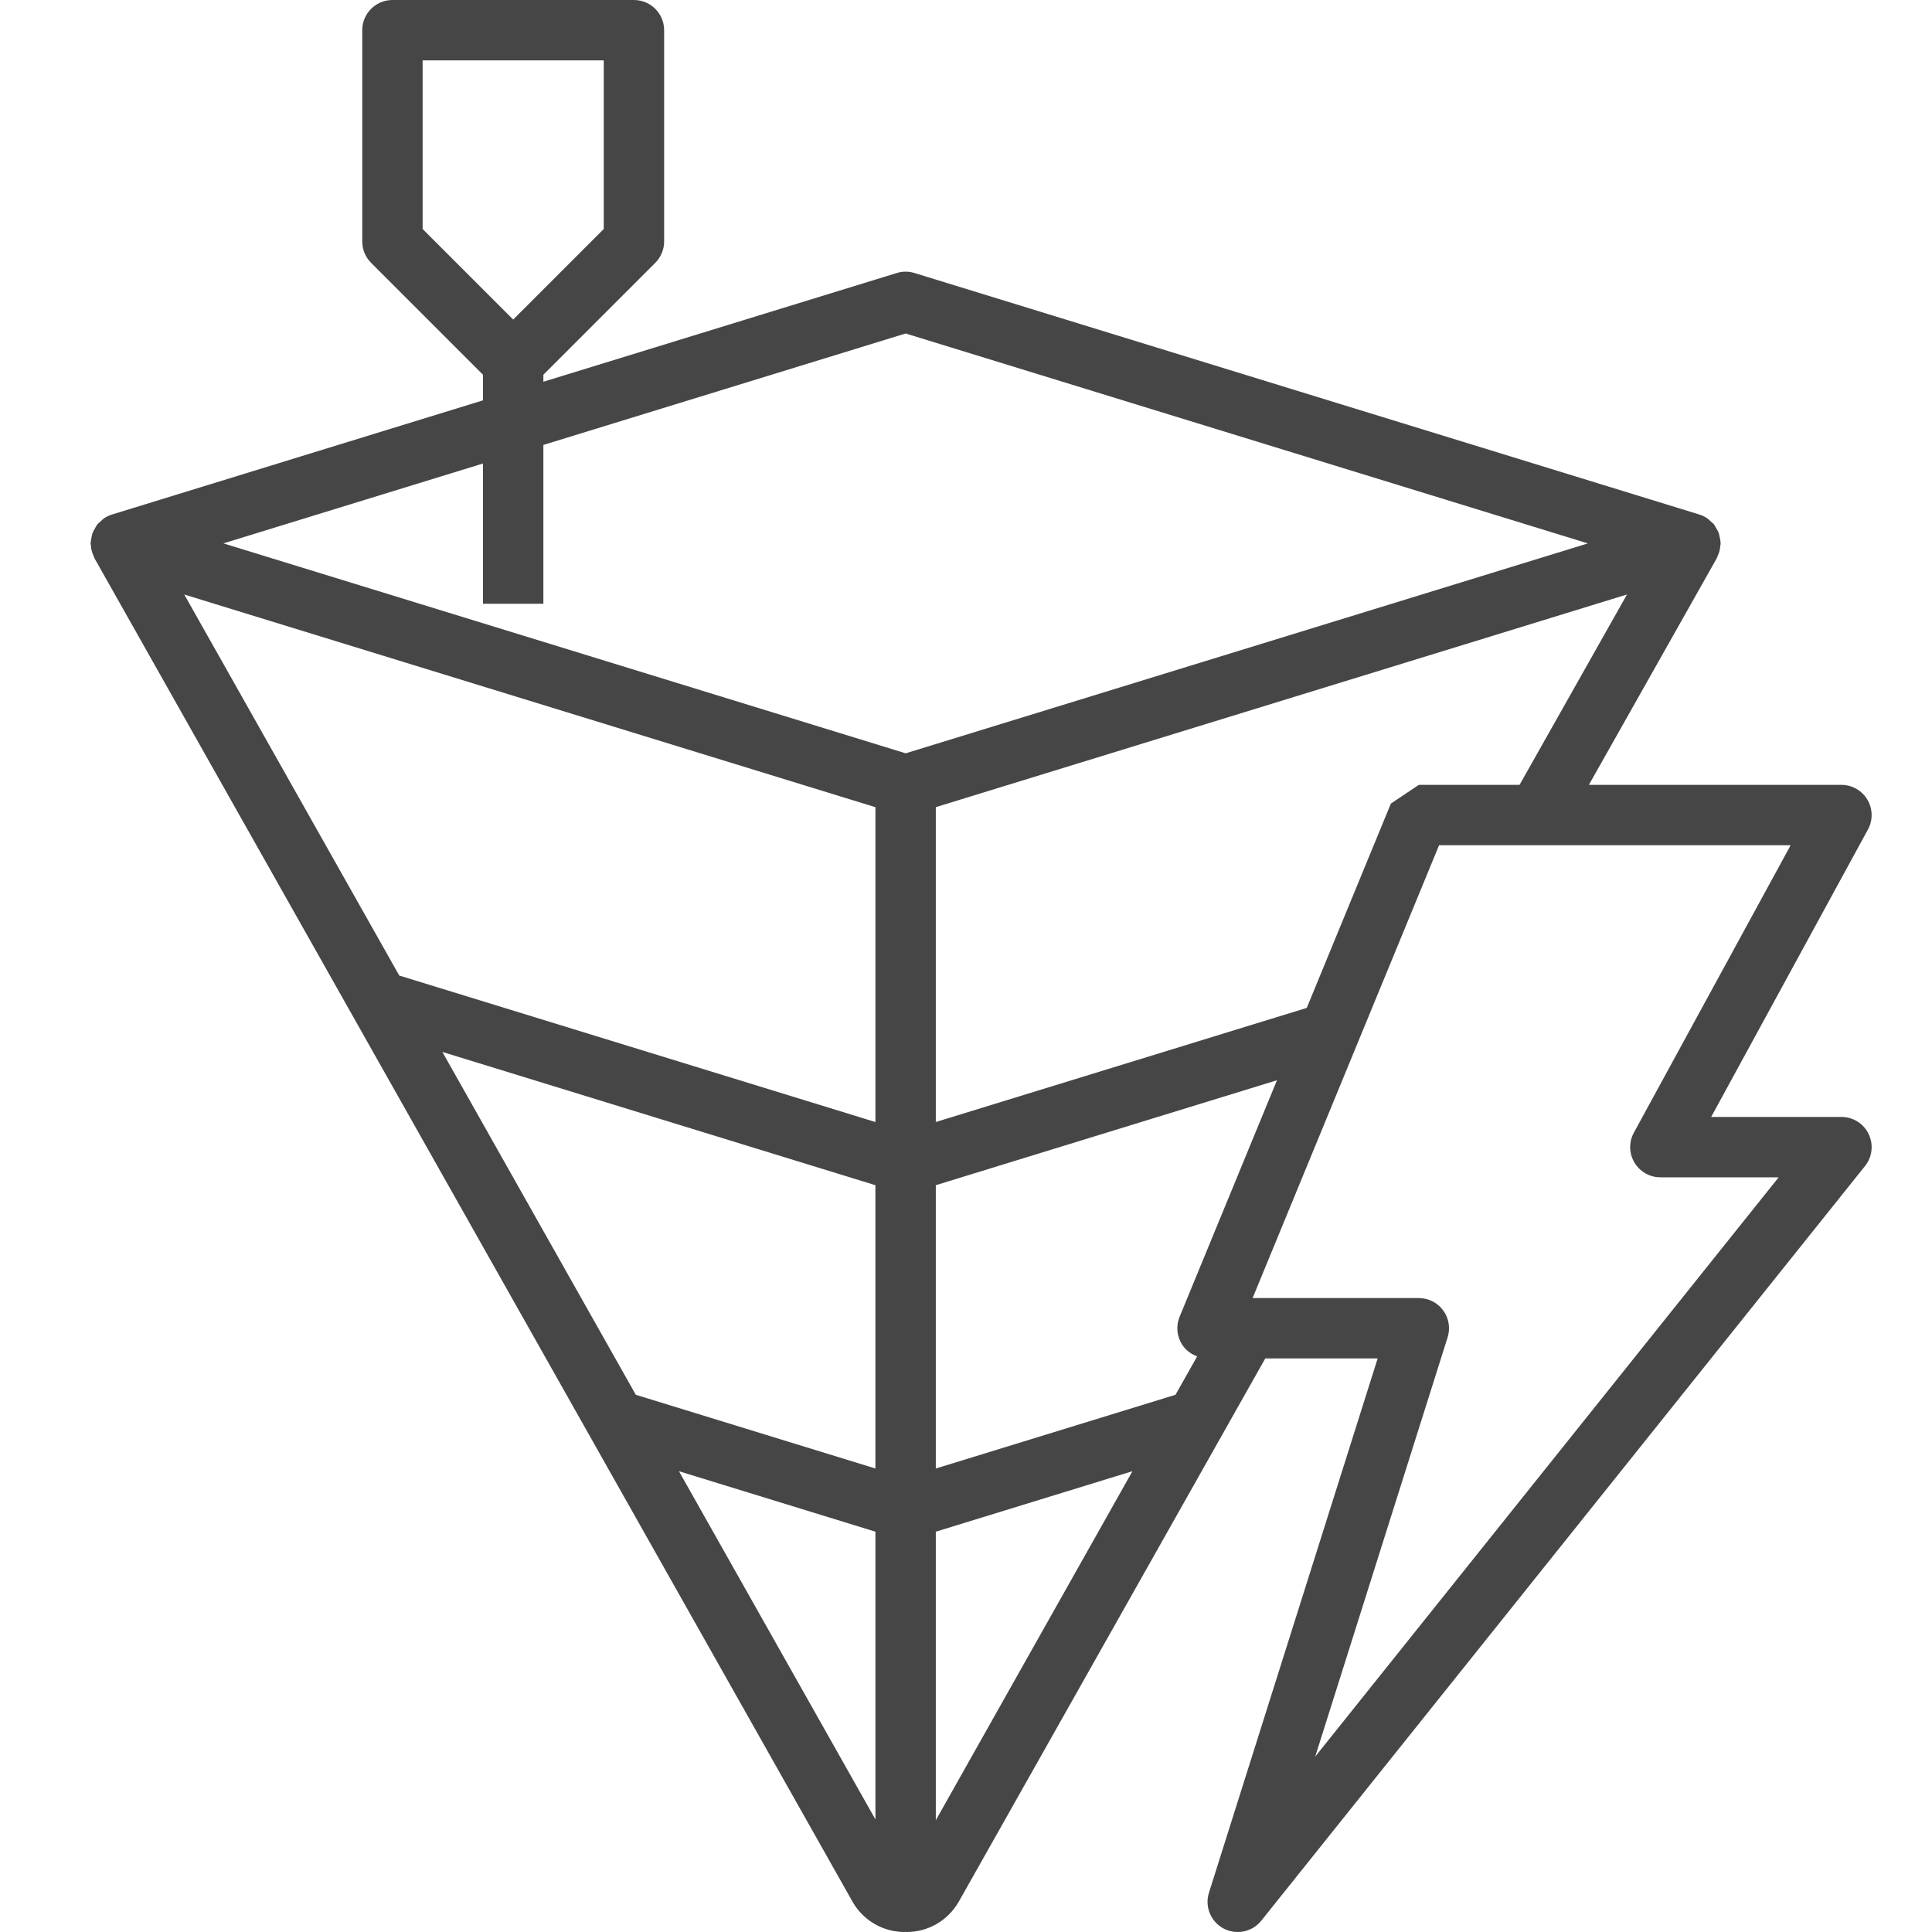 <?xml version="1.0" encoding="UTF-8"?>
<svg id="Layer_1" data-name="Layer 1" xmlns="http://www.w3.org/2000/svg" viewBox="0 0 64 64">
  <path d="m61,37h-4.315l5.193-9.521c.169-.31.162-.686-.018-.989-.181-.304-.508-.49-.86-.49h-8.366l4.237-7.509c.017-.03.022-.064.036-.095.019-.043.037-.085.05-.131.016-.059.024-.118.029-.178.003-.03.014-.057.014-.087,0-.013-.005-.024-.006-.037-.002-.064-.016-.126-.031-.189-.009-.038-.013-.076-.026-.113-.02-.057-.053-.108-.084-.161-.021-.036-.037-.075-.063-.108-.005-.006-.006-.013-.011-.019-.036-.045-.083-.078-.125-.115-.029-.025-.052-.055-.084-.077-.088-.061-.183-.109-.284-.139l-25.992-7.998c-.191-.06-.397-.06-.588,0l-11.706,3.602v-.232l3.707-3.707c.188-.188.293-.442.293-.707V1c0-.552-.447-1-1-1h-8c-.552,0-1,.448-1,1v7c0,.265.105.519.293.707l3.707,3.707v.848l-12.29,3.782c-.099.03-.192.077-.278.137-.036.025-.063.058-.095.087-.039.035-.082.064-.115.106-.004.006-.006.012-.011.018-.028.036-.045.077-.068.117-.029.05-.06.099-.079.152-.014.038-.018.079-.028.119-.014.061-.027.121-.03.183-.001.013-.006.025-.006.038,0,.031.012.059.014.089.005.06.012.118.029.176.013.046.031.088.05.131.014.031.019.065.036.095l25.121,44.52c.352.609,1.007.988,1.71.988.012,0,.027-.003.041-.003.013.001.028.003.04.003.703,0,1.358-.379,1.715-.997l10.158-18.003h3.723l-5.589,17.699c-.145.46.058.957.482,1.184.148.08.31.118.47.118.296,0,.587-.131.782-.376l20-25c.24-.3.286-.711.12-1.058-.167-.347-.517-.567-.901-.567ZM14,7.586V2h6v5.586l-3,3-3-3Zm36.338,18.414h-3.338c-.337.226-.588.394-.925.619l-2.787,6.769-12.288,3.78v-10.43l22.896-7.045-3.559,6.307Zm-21.338,34.272l-6.509-11.536,6.509,2.003v9.533Zm0-11.626l-7.938-2.442-6.408-11.357,14.345,4.414v9.385Zm0-11.477l-15.774-4.853-7.122-12.622,1.761.542,21.135,6.503v10.43Zm1-12.215l-22.6-6.954,8.6-2.646v4.646h2v-5.261l12-3.692,22.6,6.954-22.6,6.954Zm1,35.342v-9.557l6.514-2.004-6.514,11.562Zm7.94-14.092l-7.94,2.442v-9.385l11.302-3.477-3.226,7.835c-.127.309-.092.66.094.938.119.177.292.303.487.375l-.717,1.272Zm4.628,11.986l4.386-13.888c.097-.304.042-.635-.146-.893-.189-.257-.488-.409-.807-.409h-5.507l6.177-15h11.646l-5.193,9.521c-.169.31-.162.686.018.989.181.304.508.49.86.49h3.919l-15.352,19.189Z" class="aw-theme-iconHomeOutline" fill="#464646"/>
</svg>